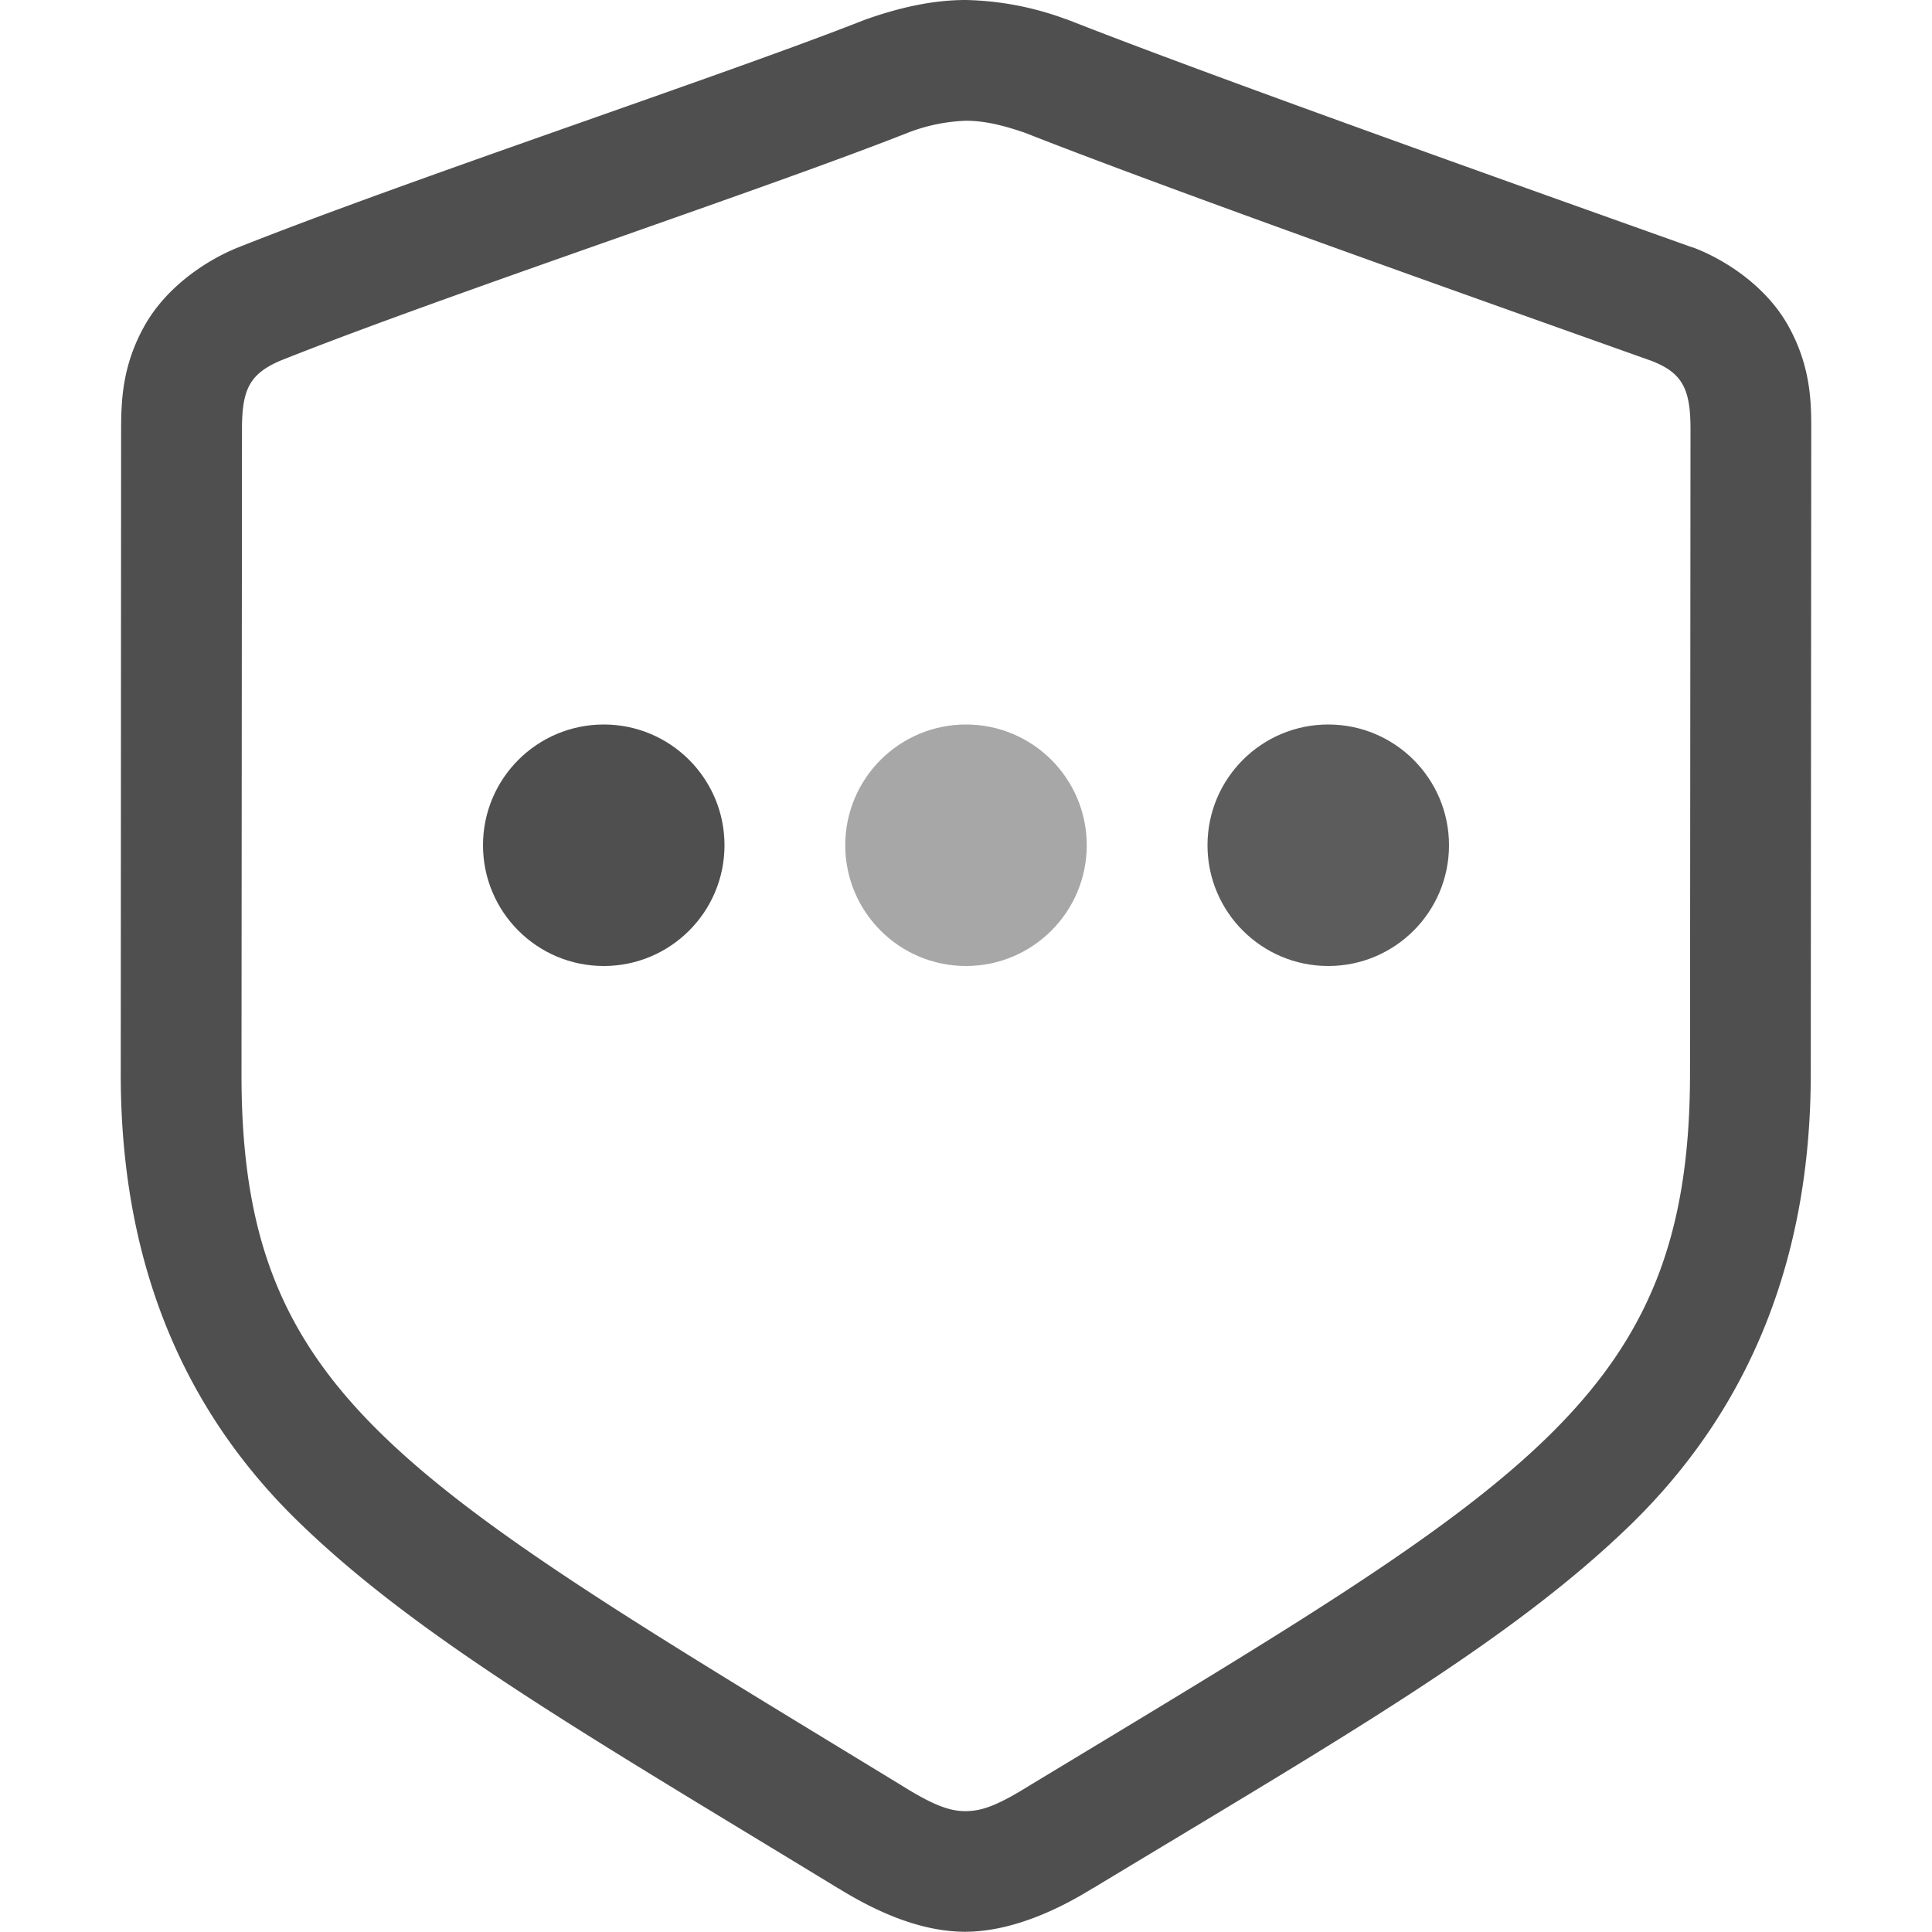 <svg xmlns="http://www.w3.org/2000/svg" width="16" height="16">
    <path fill="#050505" fill-opacity=".7" d="M7.998 0c-.271 0-.541.061-.814.156a1 1 0 0 0-.038.014C6.012.617 3.38 1.488 1.955 2.056a1 1 0 0 0-.023.01c-.23.099-.557.31-.739.639s-.189.618-.19.848L1 8.894c-.001 1.495.474 2.74 1.473 3.71.996.968 2.395 1.77 4.47 3.035.002 0 .003 0 .004.002.002 0 .003 0 .004.002.315.194.677.354 1.04.355l.001.002h.002l.002-.002c.358-.001.737-.163 1.053-.36h.002c2.047-1.237 3.445-2.034 4.447-3.005 1.004-.974 1.497-2.228 1.498-3.737L15 3.555c0-.23-.004-.522-.191-.858-.188-.336-.535-.552-.784-.646a1 1 0 0 0-.02-.006C12.642 1.559 10.022.628 8.86.17A1 1 0 0 0 8.82.156 2.53 2.53 0 0 0 7.998 0zm0 1c.137 0 .284.028.494.101 1.208.476 3.815 1.4 5.178 1.885.265.1.33.237.33.567l-.004 5.341c-.002 2.682-1.355 3.405-5.473 5.895-.264.164-.392.21-.529.21-.127 0-.26-.046-.523-.21C3.298 12.244 1.998 11.558 2 8.894l.004-5.341c0-.33.064-.457.32-.567 1.354-.54 3.982-1.409 5.19-1.885A1.47 1.47 0 0 1 7.998 1z"/>
    <circle cx="5" cy="7" r="1" fill="#050505" fill-opacity=".7"/>
    <circle cx="8" cy="7" r="1" fill="#050505" opacity=".35"/>
    <circle cx="11" cy="7" r="1" fill="#050505" opacity=".65"/>
</svg>
